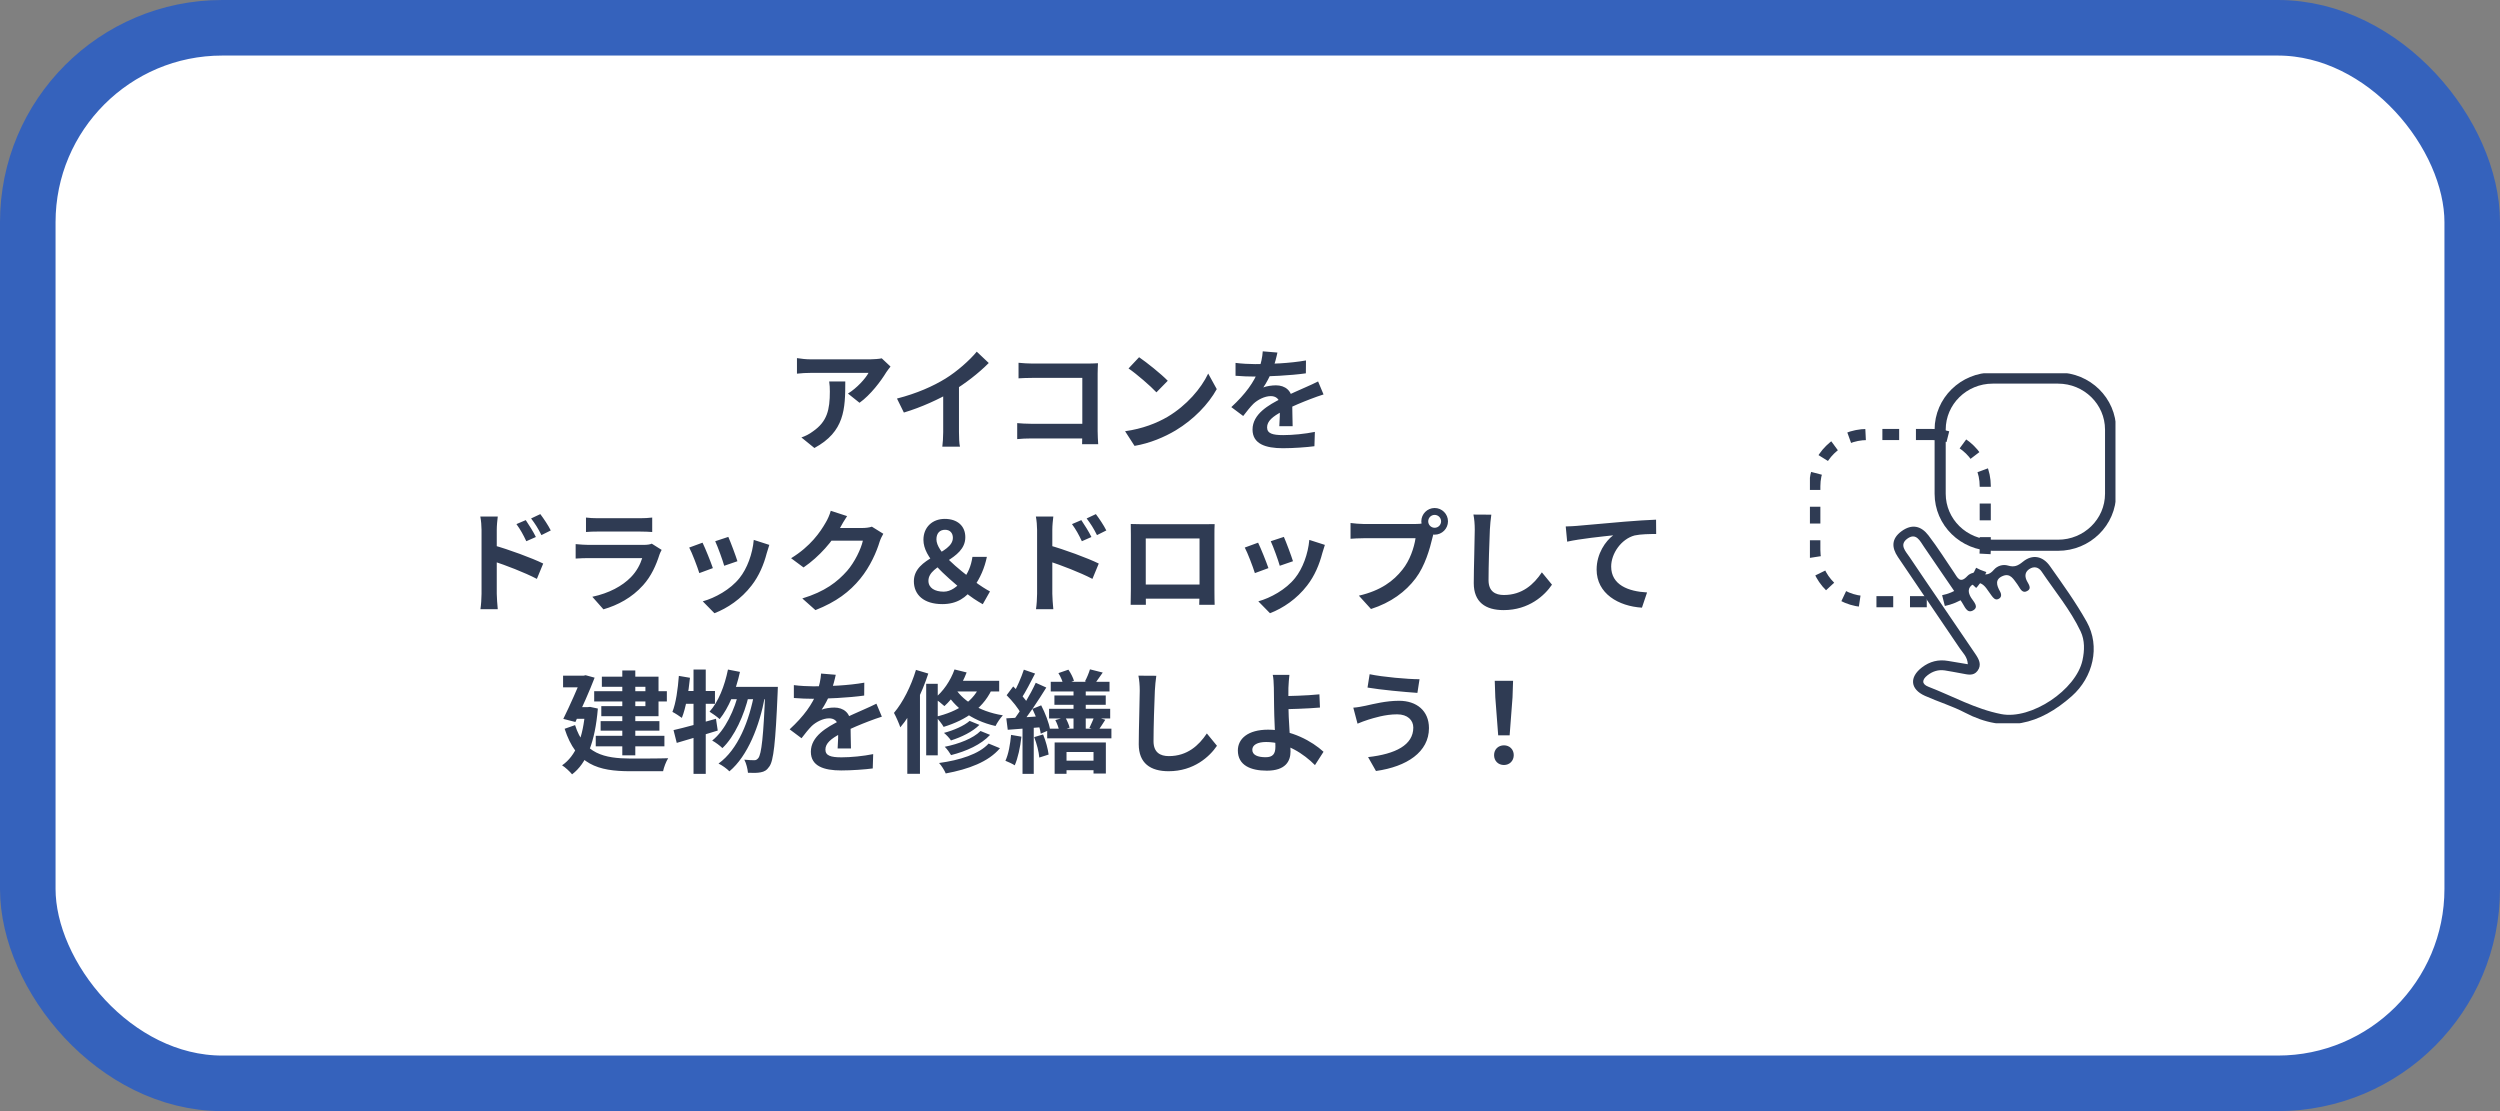<svg width="450" height="200" viewBox="0 0 450 200" fill="none" xmlns="http://www.w3.org/2000/svg">
<rect x="0" y="0" width="450" height="200" fill="#808080" stroke="none"/>
<rect x="5" y="5" width="440" height="190" rx="35" fill="white"/>
<rect x="5" y="5" width="440" height="190" rx="35" stroke="#3562BC" stroke-width="10"/>
<g clip-path="url(#clip0_1081_25)">
<path d="M347.888 78.211H336.123C330.901 78.211 326.667 82.364 326.667 87.487V99.027C326.667 104.15 330.901 108.302 336.123 108.302H347.888C353.111 108.302 357.344 104.15 357.344 99.027V87.487C357.344 82.364 353.111 78.211 347.888 78.211Z" stroke="#2F3B53" stroke-width="2" stroke-miterlimit="10" stroke-dasharray="3.02 3.02"/>
<path d="M370.448 68.054H358.684C353.461 68.054 349.228 72.207 349.228 77.33V88.87C349.228 93.992 353.461 98.145 358.684 98.145H370.448C375.671 98.145 379.905 93.992 379.905 88.87V77.33C379.905 72.207 375.671 68.054 370.448 68.054Z" stroke="#2F3B53" stroke-width="2" stroke-miterlimit="10"/>
<path d="M354.209 119.558C354.138 118.208 353.307 117.517 352.763 116.707C349.063 111.209 345.304 105.747 341.612 100.243C340.493 98.576 340.42 96.989 342.254 95.637C344.165 94.228 345.82 94.676 347.119 96.368C348.766 98.512 350.206 100.815 351.729 103.053C352.343 103.956 352.786 105.141 354.123 103.691C354.664 103.102 355.646 102.892 356.489 103.202C357.496 103.572 358.169 103.419 358.887 102.571C359.489 101.86 360.502 101.522 361.442 101.803C362.554 102.136 363.215 101.856 364.12 101.115C365.841 99.705 367.715 100.091 368.981 101.887C371.295 105.163 373.655 108.436 375.607 111.925C378.098 116.375 376.745 121.913 372.935 125.295C367.171 130.411 360.957 132.079 353.715 128.287C351.408 127.079 348.87 126.32 346.485 125.248C343.832 124.056 343.646 121.907 345.938 120.144C347.347 119.06 348.904 118.66 350.661 118.967C351.81 119.168 352.964 119.352 354.209 119.561L354.209 119.558ZM349.403 108.654C351.452 111.666 353.499 114.676 355.547 117.688C356.2 118.647 356.766 119.663 355.953 120.755C355.203 121.76 354.113 121.393 353.106 121.218C352.093 121.042 351.086 120.83 350.069 120.676C348.897 120.499 347.864 120.835 346.941 121.56C345.943 122.343 345.869 123.133 347.119 123.617C351.471 125.298 355.597 127.634 360.216 128.537C365.628 129.595 373.699 124.172 374.848 118.85C375.227 117.095 375.282 115.272 374.513 113.65C372.666 109.758 369.885 106.434 367.489 102.878C366.956 102.089 366.13 101.87 365.287 102.425C364.583 102.889 364.415 103.551 364.746 104.368C365.03 105.068 365.953 105.968 364.723 106.459C363.885 106.796 363.554 105.742 363.12 105.173C362.447 104.295 361.884 103.096 360.489 103.68C359.047 104.285 359.387 105.364 359.999 106.452C360.297 106.983 360.325 107.574 359.655 107.843C359.139 108.05 358.798 107.628 358.516 107.256C358.178 106.809 357.877 106.334 357.54 105.887C356.914 105.059 356.114 104.575 355.137 105.18C354.154 105.788 354.219 106.645 354.796 107.586C355.24 108.31 356.317 109.269 355.098 109.904C354.021 110.465 353.617 109.087 353.127 108.383C350.835 105.086 348.611 101.744 346.328 98.441C345.615 97.409 344.923 95.811 343.331 96.953C341.78 98.066 343.054 99.27 343.744 100.308C345.606 103.107 347.515 105.872 349.405 108.653L349.403 108.654Z" fill="#2F3B53"/>
</g>
<path d="M160.292 65.98C160.092 66.24 159.712 66.72 159.532 67C158.592 68.56 156.692 71.1 154.712 72.5L152.632 70.84C154.252 69.86 155.812 68.1 156.332 67.12C155.112 67.12 147.152 67.12 145.892 67.12C145.072 67.12 144.392 67.16 143.452 67.26V64.46C144.232 64.58 145.072 64.68 145.892 64.68C147.152 64.68 155.632 64.68 156.672 64.68C157.232 64.68 158.332 64.6 158.712 64.5L160.292 65.98ZM152.152 68.66C152.152 73.62 152.032 77.7 146.592 80.64L144.252 78.74C144.912 78.52 145.632 78.18 146.372 77.62C148.892 75.86 149.372 73.76 149.372 70.48C149.372 69.84 149.352 69.32 149.252 68.66H152.152ZM161.456 71.74C165.036 70.82 167.956 69.52 170.196 68.14C172.236 66.88 174.516 64.88 175.816 63.3L177.976 65.34C176.156 67.18 173.716 69.06 171.356 70.48C169.096 71.82 165.856 73.32 162.696 74.26L161.456 71.74ZM169.776 69.44L172.616 68.76V77.78C172.616 78.66 172.656 79.9 172.796 80.4H169.616C169.696 79.92 169.776 78.66 169.776 77.78V69.44ZM183.336 65.3C184.096 65.38 185.116 65.44 185.816 65.44H195.896C196.476 65.44 197.296 65.4 197.636 65.38C197.616 65.86 197.576 66.64 197.576 67.24V77.6C197.576 78.3 197.636 79.34 197.676 79.96H194.776C194.796 79.36 194.816 78.64 194.816 77.9V68.02H185.816C184.976 68.02 183.896 68.06 183.336 68.1V65.3ZM183.096 76.16C183.776 76.22 184.676 76.28 185.576 76.28H196.396V78.92H185.656C184.876 78.92 183.756 78.96 183.096 79.04V76.16ZM205.036 64.3C206.416 65.24 209.016 67.32 210.196 68.54L208.156 70.62C207.116 69.5 204.596 67.32 203.136 66.32L205.036 64.3ZM202.516 77.62C205.656 77.18 208.236 76.16 210.176 75.02C213.596 72.98 216.196 69.94 217.476 67.24L219.016 70.04C217.516 72.76 214.856 75.52 211.636 77.46C209.596 78.68 207.016 79.78 204.216 80.26L202.516 77.62ZM229.936 63.46C229.776 64.2 229.516 65.38 228.956 66.82C228.536 67.8 227.956 68.94 227.396 69.74C227.936 69.5 228.996 69.36 229.676 69.36C231.336 69.36 232.596 70.34 232.596 72.2C232.596 73.28 232.656 75.46 232.676 76.72H230.276C230.356 75.78 230.396 74.08 230.376 73C230.376 71.72 229.576 71.3 228.736 71.3C227.636 71.3 226.376 71.96 225.616 72.68C225.016 73.28 224.456 74 223.776 74.88L221.636 73.28C224.196 70.92 225.736 68.76 226.576 66.56C226.976 65.48 227.236 64.26 227.296 63.24L229.936 63.46ZM222.396 65.32C223.416 65.46 224.896 65.54 225.916 65.54C228.556 65.54 232.176 65.4 235.076 64.88L235.056 67.2C232.236 67.6 228.216 67.78 225.776 67.78C224.956 67.78 223.496 67.74 222.396 67.64V65.32ZM238.236 71C237.616 71.18 236.536 71.58 235.856 71.84C234.556 72.34 232.756 73.06 230.876 74.02C229.056 74.96 228.076 75.82 228.076 76.92C228.076 78.02 229.036 78.32 230.976 78.32C232.676 78.32 234.916 78.1 236.676 77.74L236.596 80.32C235.256 80.5 232.816 80.68 230.916 80.68C227.796 80.68 225.456 79.9 225.456 77.32C225.456 74.54 228.316 72.9 230.716 71.7C232.556 70.74 233.816 70.26 235.016 69.7C235.796 69.36 236.496 69.04 237.256 68.66L238.236 71ZM94.637 93.62C95.197 94.46 96.017 95.74 96.457 96.66L94.737 97.42C94.137 96.16 93.697 95.36 92.957 94.34L94.637 93.62ZM97.257 92.54C97.857 93.34 98.697 94.58 99.137 95.48L97.457 96.32C96.817 95.04 96.337 94.3 95.597 93.32L97.257 92.54ZM86.677 106.88C86.677 105.36 86.677 97.08 86.677 95.38C86.677 94.66 86.597 93.68 86.457 92.98H89.597C89.517 93.68 89.417 94.56 89.417 95.38C89.417 97.6 89.417 105.4 89.417 106.88C89.417 107.46 89.517 108.86 89.597 109.66H86.477C86.597 108.88 86.677 107.68 86.677 106.88ZM88.817 98.14C91.497 98.88 95.797 100.46 97.777 101.44L96.637 104.2C94.377 103.02 90.997 101.74 88.817 101.02V98.14ZM105.477 93.16C106.017 93.24 106.877 93.28 107.557 93.28C108.817 93.28 114.077 93.28 115.237 93.28C115.877 93.28 116.857 93.24 117.397 93.16V95.76C116.877 95.72 115.937 95.68 115.197 95.68C114.097 95.68 108.737 95.68 107.557 95.68C106.897 95.68 106.057 95.7 105.477 95.76V93.16ZM119.097 98.98C118.957 99.24 118.777 99.6 118.717 99.8C118.097 101.74 117.237 103.7 115.757 105.34C113.737 107.6 111.177 108.94 108.617 109.68L106.617 107.42C109.637 106.78 112.017 105.48 113.557 103.9C114.617 102.82 115.257 101.56 115.597 100.46C114.597 100.46 107.737 100.46 105.957 100.46C105.457 100.46 104.457 100.48 103.617 100.54V97.94C104.477 98.02 105.317 98.08 105.957 98.08C107.317 98.08 114.477 98.08 115.837 98.08C116.497 98.08 117.037 98 117.317 97.86L119.097 98.98ZM131.097 96.64C131.477 97.48 132.457 100.1 132.737 101.02L130.357 101.84C130.097 100.88 129.217 98.46 128.737 97.42L131.097 96.64ZM138.477 98.08C138.257 98.74 138.137 99.16 138.017 99.56C137.497 101.58 136.637 103.66 135.277 105.4C133.417 107.82 130.937 109.48 128.597 110.38L126.497 108.24C128.677 107.64 131.477 106.12 133.117 104.04C134.477 102.36 135.457 99.7 135.677 97.18L138.477 98.08ZM126.457 97.68C126.957 98.7 127.937 101.14 128.317 102.26L125.877 103.16C125.557 102.1 124.537 99.42 124.057 98.56L126.457 97.68ZM158.997 96.08C158.777 96.46 158.497 97 158.337 97.5C157.797 99.3 156.657 101.96 154.837 104.18C152.937 106.5 150.537 108.34 146.777 109.82L144.417 107.72C148.497 106.48 150.717 104.74 152.477 102.76C153.837 101.2 154.997 98.8 155.317 97.32H148.577L149.497 95.04C150.377 95.04 154.577 95.04 155.197 95.04C155.817 95.04 156.497 94.96 156.937 94.8L158.997 96.08ZM152.477 92.9C151.997 93.6 151.477 94.52 151.257 94.94C149.897 97.36 147.517 100.18 144.637 102.14L142.397 100.48C145.897 98.34 147.657 95.76 148.637 94.04C148.937 93.56 149.357 92.64 149.537 91.94L152.477 92.9ZM169.617 108.74C166.277 108.74 164.497 107.06 164.497 104.62C164.497 100.24 171.517 99.8 171.517 96.8C171.517 95.94 170.997 95.36 170.117 95.36C169.177 95.36 168.557 95.96 168.557 97.08C168.557 99.38 172.557 102.4 175.217 104.5C176.397 105.42 177.557 106.12 178.197 106.46L176.897 108.76C175.817 108.14 174.837 107.54 173.397 106.34C170.057 103.5 166.217 100.4 166.217 97.18C166.217 94.86 167.857 93.4 170.057 93.4C172.297 93.4 173.757 94.64 173.757 96.7C173.757 100.88 167.117 101.46 167.117 104.54C167.117 105.84 168.277 106.5 169.877 106.5C171.137 106.5 172.357 105.62 173.357 104.3C174.217 103.2 174.797 101.92 175.037 100.24H177.637C177.217 102.26 176.457 104 175.277 105.68C173.937 107.56 172.277 108.74 169.617 108.74ZM194.637 93.62C195.197 94.46 196.017 95.74 196.457 96.66L194.737 97.42C194.137 96.16 193.697 95.36 192.957 94.34L194.637 93.62ZM197.257 92.54C197.857 93.34 198.697 94.58 199.137 95.48L197.457 96.32C196.817 95.04 196.337 94.3 195.597 93.32L197.257 92.54ZM186.677 106.88C186.677 105.36 186.677 97.08 186.677 95.38C186.677 94.66 186.597 93.68 186.457 92.98H189.597C189.517 93.68 189.417 94.56 189.417 95.38C189.417 97.6 189.417 105.4 189.417 106.88C189.417 107.46 189.517 108.86 189.597 109.66H186.477C186.597 108.88 186.677 107.68 186.677 106.88ZM188.817 98.14C191.497 98.88 195.797 100.46 197.777 101.44L196.637 104.2C194.377 103.02 190.997 101.74 188.817 101.02V98.14ZM203.537 94.32C204.337 94.34 205.097 94.36 205.637 94.36C207.097 94.36 215.217 94.36 216.657 94.36C217.157 94.36 217.897 94.36 218.637 94.34C218.597 94.94 218.597 95.66 218.597 96.28C218.597 97.5 218.597 104.86 218.597 106.08C218.597 106.86 218.617 108.78 218.637 108.86H215.857C215.857 108.78 215.917 107.22 215.917 106.12C215.917 104.96 215.917 96.92 215.917 96.92H206.237C206.237 96.92 206.237 104.94 206.237 106.12C206.237 107.08 206.257 108.76 206.257 108.86H203.517C203.517 108.76 203.557 107 203.557 106.04C203.557 104.84 203.557 97.44 203.557 96.28C203.557 95.7 203.557 94.9 203.537 94.32ZM216.897 105.22V107.76H204.877V105.22H216.897ZM231.097 96.64C231.477 97.48 232.457 100.1 232.737 101.02L230.357 101.84C230.097 100.88 229.217 98.46 228.737 97.42L231.097 96.64ZM238.477 98.08C238.257 98.74 238.137 99.16 238.017 99.56C237.497 101.58 236.637 103.66 235.277 105.4C233.417 107.82 230.937 109.48 228.597 110.38L226.497 108.24C228.677 107.64 231.477 106.12 233.117 104.04C234.477 102.36 235.457 99.7 235.677 97.18L238.477 98.08ZM226.457 97.68C226.957 98.7 227.937 101.14 228.317 102.26L225.877 103.16C225.557 102.1 224.537 99.42 224.057 98.56L226.457 97.68ZM257.077 93.84C257.077 94.48 257.597 95 258.237 95C258.877 95 259.397 94.48 259.397 93.84C259.397 93.2 258.877 92.68 258.237 92.68C257.597 92.68 257.077 93.2 257.077 93.84ZM255.837 93.84C255.837 92.52 256.917 91.44 258.237 91.44C259.557 91.44 260.637 92.52 260.637 93.84C260.637 95.16 259.557 96.24 258.237 96.24C256.917 96.24 255.837 95.16 255.837 93.84ZM258.277 95.42C258.077 95.8 257.937 96.38 257.837 96.8C257.377 98.76 256.497 101.88 254.817 104.1C253.017 106.5 250.357 108.48 246.777 109.62L244.597 107.22C248.577 106.3 250.837 104.56 252.437 102.54C253.777 100.88 254.537 98.6 254.797 96.88C253.577 96.88 246.977 96.88 245.477 96.88C244.557 96.88 243.617 96.94 243.097 96.98V94.14C243.697 94.22 244.817 94.32 245.477 94.32C246.977 94.32 253.617 94.32 254.737 94.32C255.137 94.32 255.777 94.3 256.297 94.16L258.277 95.42ZM268.437 92.64C268.317 93.48 268.217 94.52 268.177 95.32C268.077 97.48 267.937 101.94 267.937 104.42C267.937 106.44 269.137 107.1 270.697 107.1C273.997 107.1 276.077 105.2 277.537 103.02L279.357 105.24C278.057 107.16 275.217 109.82 270.657 109.82C267.377 109.82 265.277 108.38 265.277 104.96C265.277 102.28 265.457 97.04 265.457 95.32C265.457 94.36 265.377 93.4 265.217 92.62L268.437 92.64ZM281.831 94.76C282.611 94.74 283.411 94.7 283.791 94.66C285.471 94.5 288.751 94.22 292.431 93.9C294.491 93.72 296.671 93.6 298.091 93.54L298.111 96.12C297.031 96.12 295.311 96.14 294.231 96.38C291.831 97.02 290.011 99.62 290.011 101.98C290.011 105.28 293.091 106.46 296.471 106.64L295.551 109.38C291.351 109.12 287.391 106.86 287.391 102.52C287.391 99.64 289.011 97.38 290.371 96.36C288.491 96.56 284.411 96.98 282.091 97.5L281.831 94.76ZM106.954 124.42H120.034V126.26H106.954V124.42ZM108.114 129.8H118.694V131.52H108.114V129.8ZM107.234 132.44H119.594V134.34H107.234V132.44ZM112.014 120.68H114.354V135.96H112.014V120.68ZM108.334 121.8H118.534V128.92H108.234V127.1H116.174V123.62H108.334V121.8ZM101.354 121.62H105.574V123.72H101.354V121.62ZM104.754 121.62H105.054L105.414 121.54L107.034 121.98C106.134 124.34 104.734 127.46 103.574 129.96L101.394 129.4C102.614 126.94 104.054 123.64 104.754 121.88V121.62ZM103.394 127.28H106.314V129.38H103.314L103.394 127.28ZM105.354 127.28H105.814L106.214 127.24L107.614 127.54C107.114 133.58 105.574 137.42 102.974 139.38C102.614 138.92 101.694 138.06 101.174 137.76C103.654 136.04 104.974 132.8 105.354 127.72V127.28ZM103.514 130.52C105.134 135.7 108.794 136.52 113.514 136.54C114.734 136.54 118.814 136.54 120.274 136.48C119.914 137.02 119.494 138.12 119.354 138.82H113.454C107.654 138.82 103.714 137.64 101.634 131.18L103.514 130.52ZM131.034 120.52L133.194 120.94C132.474 124.26 131.154 127.44 129.534 129.44C129.154 129.08 128.214 128.4 127.714 128.1C129.314 126.34 130.434 123.48 131.034 120.52ZM137.754 123.64H140.014C140.014 123.64 139.994 124.42 139.974 124.72C139.594 133.7 139.234 136.98 138.474 137.98C138.014 138.66 137.574 138.9 136.914 139.02C136.354 139.14 135.514 139.14 134.634 139.1C134.574 138.42 134.334 137.4 133.974 136.74C134.714 136.82 135.394 136.84 135.774 136.84C136.074 136.84 136.254 136.74 136.494 136.46C137.054 135.76 137.434 132.66 137.754 124.16V123.64ZM131.634 123.64H138.774V125.86H130.534L131.634 123.64ZM133.034 124.36L134.774 125.22C133.974 128.66 132.214 132.62 130.034 134.66C129.574 134.2 128.814 133.64 128.194 133.3C130.514 131.48 132.274 127.72 133.034 124.36ZM135.814 124.58L137.674 125.44C136.714 130.64 134.594 136.08 131.294 138.84C130.834 138.36 129.994 137.76 129.334 137.44C132.834 134.94 134.894 129.72 135.814 124.58ZM121.234 131.42C123.194 130.98 126.114 130.16 128.874 129.38L129.194 131.5C126.674 132.28 123.934 133.1 121.814 133.72L121.234 131.42ZM124.834 120.52H127.034V139.3H124.834V120.52ZM122.194 121.66L124.194 122C123.934 124.64 123.454 127.44 122.734 129.22C122.374 128.94 121.514 128.38 121.034 128.14C121.674 126.54 122.014 124.04 122.194 121.66ZM122.734 124.38H128.694V126.68H122.294L122.734 124.38ZM150.434 121.46C150.274 122.2 150.014 123.38 149.454 124.82C149.034 125.8 148.454 126.94 147.894 127.74C148.434 127.5 149.494 127.36 150.174 127.36C151.834 127.36 153.094 128.34 153.094 130.2C153.094 131.28 153.154 133.46 153.174 134.72H150.774C150.854 133.78 150.894 132.08 150.874 131C150.874 129.72 150.074 129.3 149.234 129.3C148.134 129.3 146.874 129.96 146.114 130.68C145.514 131.28 144.954 132 144.274 132.88L142.134 131.28C144.694 128.92 146.234 126.76 147.074 124.56C147.474 123.48 147.734 122.26 147.794 121.24L150.434 121.46ZM142.894 123.32C143.914 123.46 145.394 123.54 146.414 123.54C149.054 123.54 152.674 123.4 155.574 122.88L155.554 125.2C152.734 125.6 148.714 125.78 146.274 125.78C145.454 125.78 143.994 125.74 142.894 125.64V123.32ZM158.734 129C158.114 129.18 157.034 129.58 156.354 129.84C155.054 130.34 153.254 131.06 151.374 132.02C149.554 132.96 148.574 133.82 148.574 134.92C148.574 136.02 149.534 136.32 151.474 136.32C153.174 136.32 155.414 136.1 157.174 135.74L157.094 138.32C155.754 138.5 153.314 138.68 151.414 138.68C148.294 138.68 145.954 137.9 145.954 135.32C145.954 132.54 148.814 130.9 151.214 129.7C153.054 128.74 154.314 128.26 155.514 127.7C156.294 127.36 156.994 127.04 157.754 126.66L158.734 129ZM174.534 129.76L176.294 130.48C175.034 131.74 173.054 132.68 171.174 133.28C170.894 132.84 170.354 132.28 169.914 131.92C171.594 131.48 173.534 130.66 174.534 129.76ZM176.494 131.58L178.214 132.28C176.614 134.02 173.954 135.22 171.194 135.92C170.934 135.48 170.474 134.82 170.054 134.42C172.554 133.92 175.174 132.92 176.494 131.58ZM177.954 133.84L179.994 134.68C177.914 137.14 174.334 138.46 170.234 139.22C169.994 138.64 169.494 137.84 169.034 137.34C172.734 136.84 176.234 135.74 177.954 133.84ZM171.814 120.5L173.994 121.04C173.094 123.42 171.574 125.68 169.994 127.1C169.594 126.72 168.714 126.02 168.194 125.72C169.754 124.5 171.094 122.54 171.814 120.5ZM171.794 122.54H179.854V124.46H170.634L171.794 122.54ZM176.554 123.02L178.794 123.5C177.214 127.38 173.954 129.58 169.854 130.84C169.594 130.36 168.874 129.44 168.454 129.02C172.374 128.08 175.374 126.24 176.554 123.02ZM171.774 123.64C173.034 125.86 176.034 128.04 180.514 128.76C180.074 129.22 179.474 130.1 179.194 130.68C174.694 129.68 171.674 127.1 170.274 124.58L171.774 123.64ZM166.714 123.08H168.794V135.96H166.714V123.08ZM164.874 120.58L167.094 121.24C165.954 124.74 164.114 128.52 162.054 130.92C161.874 130.34 161.274 128.96 160.914 128.32C162.514 126.44 163.994 123.52 164.874 120.58ZM163.314 126.04L165.534 123.84L165.594 123.88V139.28H163.314V126.04ZM193.234 123.2H195.434V132.24H193.234V123.2ZM196.194 120.48L198.494 121.06C197.934 121.86 197.394 122.64 196.994 123.18L195.294 122.64C195.634 122.02 196.014 121.1 196.194 120.48ZM196.974 128.96L198.954 129.56C198.454 130.34 197.994 131.06 197.634 131.56L196.094 131.02C196.374 130.42 196.794 129.54 196.974 128.96ZM190.514 121.16L192.314 120.54C192.734 121.14 193.154 121.98 193.314 122.54L191.414 123.28C191.294 122.68 190.914 121.8 190.514 121.16ZM189.954 129.62L191.734 129.1C192.074 129.68 192.414 130.48 192.534 130.98L190.674 131.6C190.574 131.06 190.294 130.24 189.954 129.62ZM189.134 122.72H199.714V124.46H189.134V122.72ZM188.834 127.58H199.834V129.32H188.834V127.58ZM188.494 131.16H200.054V132.9H188.494V131.16ZM190.954 136.92H197.814V138.64H190.954V136.92ZM189.794 125.18H199.034V126.86H189.794V125.18ZM189.834 133.64H199.054V139.24H196.834V135.36H191.974V139.28H189.834V133.64ZM184.294 120.54L186.314 121.24C185.514 122.8 184.594 124.58 183.854 125.7L182.294 125.06C182.994 123.86 183.854 121.92 184.294 120.54ZM186.434 122.9L188.334 123.76C186.934 126.02 185.114 128.8 183.654 130.5L182.314 129.76C183.734 127.96 185.454 125.04 186.434 122.9ZM181.194 125.14L182.374 123.56C183.394 124.52 184.594 125.84 185.074 126.74L183.814 128.54C183.374 127.56 182.194 126.14 181.194 125.14ZM185.834 127.6L187.414 126.96C188.134 128.34 188.834 130.16 189.014 131.34L187.334 132.06C187.174 130.9 186.534 129.02 185.834 127.6ZM181.134 129.3C182.854 129.22 185.294 129.06 187.694 128.9L187.714 130.88C185.494 131.06 183.174 131.22 181.394 131.36L181.134 129.3ZM186.154 132.68L187.754 132.2C188.234 133.34 188.634 134.84 188.754 135.82L187.074 136.36C186.994 135.36 186.614 133.84 186.154 132.68ZM181.994 132.28L183.854 132.6C183.654 134.5 183.214 136.48 182.654 137.76C182.274 137.5 181.434 137.12 180.974 136.94C181.534 135.76 181.834 133.96 181.994 132.28ZM184.054 130.36H186.074V139.3H184.054V130.36ZM208.134 121.64C208.014 122.48 207.914 123.52 207.874 124.32C207.774 126.48 207.634 130.94 207.634 133.42C207.634 135.44 208.834 136.1 210.394 136.1C213.694 136.1 215.774 134.2 217.234 132.02L219.054 134.24C217.754 136.16 214.914 138.82 210.354 138.82C207.074 138.82 204.974 137.38 204.974 133.96C204.974 131.28 205.154 126.04 205.154 124.32C205.154 123.36 205.074 122.4 204.914 121.62L208.134 121.64ZM232.094 121.48C232.014 122.06 231.954 123.04 231.914 123.82C231.894 124.78 231.914 125.92 231.914 127.06C231.914 129.28 232.294 133.58 232.294 135.26C232.294 137.04 231.374 138.72 228.034 138.72C225.154 138.72 222.814 137.78 222.814 135.08C222.814 132.98 224.614 131.34 228.274 131.34C232.454 131.34 236.194 133.44 238.234 135.32L236.694 137.72C234.714 135.72 231.534 133.56 227.914 133.56C226.354 133.56 225.414 134.08 225.414 134.96C225.414 135.92 226.414 136.3 227.814 136.3C229.094 136.3 229.574 135.72 229.574 134.4C229.574 133 229.334 128.96 229.334 127.06C229.334 125.86 229.314 124.68 229.294 123.82C229.274 122.82 229.214 121.96 229.094 121.48H232.094ZM230.574 125.3C231.754 125.3 235.254 125.22 237.494 124.98L237.594 127.36C235.334 127.56 231.814 127.66 230.574 127.66V125.3ZM254.394 130.96C254.394 129.64 253.374 128.58 251.494 128.58C249.294 128.58 247.294 129.24 246.294 129.54C245.714 129.72 244.914 130.02 244.354 130.26L243.594 127.38C244.274 127.34 245.114 127.18 245.774 127.04C247.234 126.72 249.474 126.14 251.834 126.14C254.994 126.14 257.214 127.94 257.214 131.06C257.214 135.36 253.234 138 247.674 138.78L246.254 136.28C251.214 135.72 254.394 134.1 254.394 130.96ZM246.534 121.36C248.874 121.86 253.414 122.26 255.514 122.26L255.134 124.72C252.794 124.56 248.454 124.16 246.154 123.76L246.534 121.36ZM269.674 132.36L269.154 125.52L269.054 122.54H272.354L272.254 125.52L271.734 132.36H269.674ZM270.714 137.7C269.674 137.7 268.934 136.96 268.934 135.92C268.934 134.88 269.694 134.16 270.714 134.16C271.714 134.16 272.474 134.88 272.474 135.92C272.474 136.96 271.714 137.7 270.714 137.7Z" fill="#2F3B53"/>
<defs>
<clipPath id="clip0_1081_25">
<rect width="55" height="63" fill="white" transform="translate(325.786 67.19)"/>
</clipPath>
</defs>
</svg>
